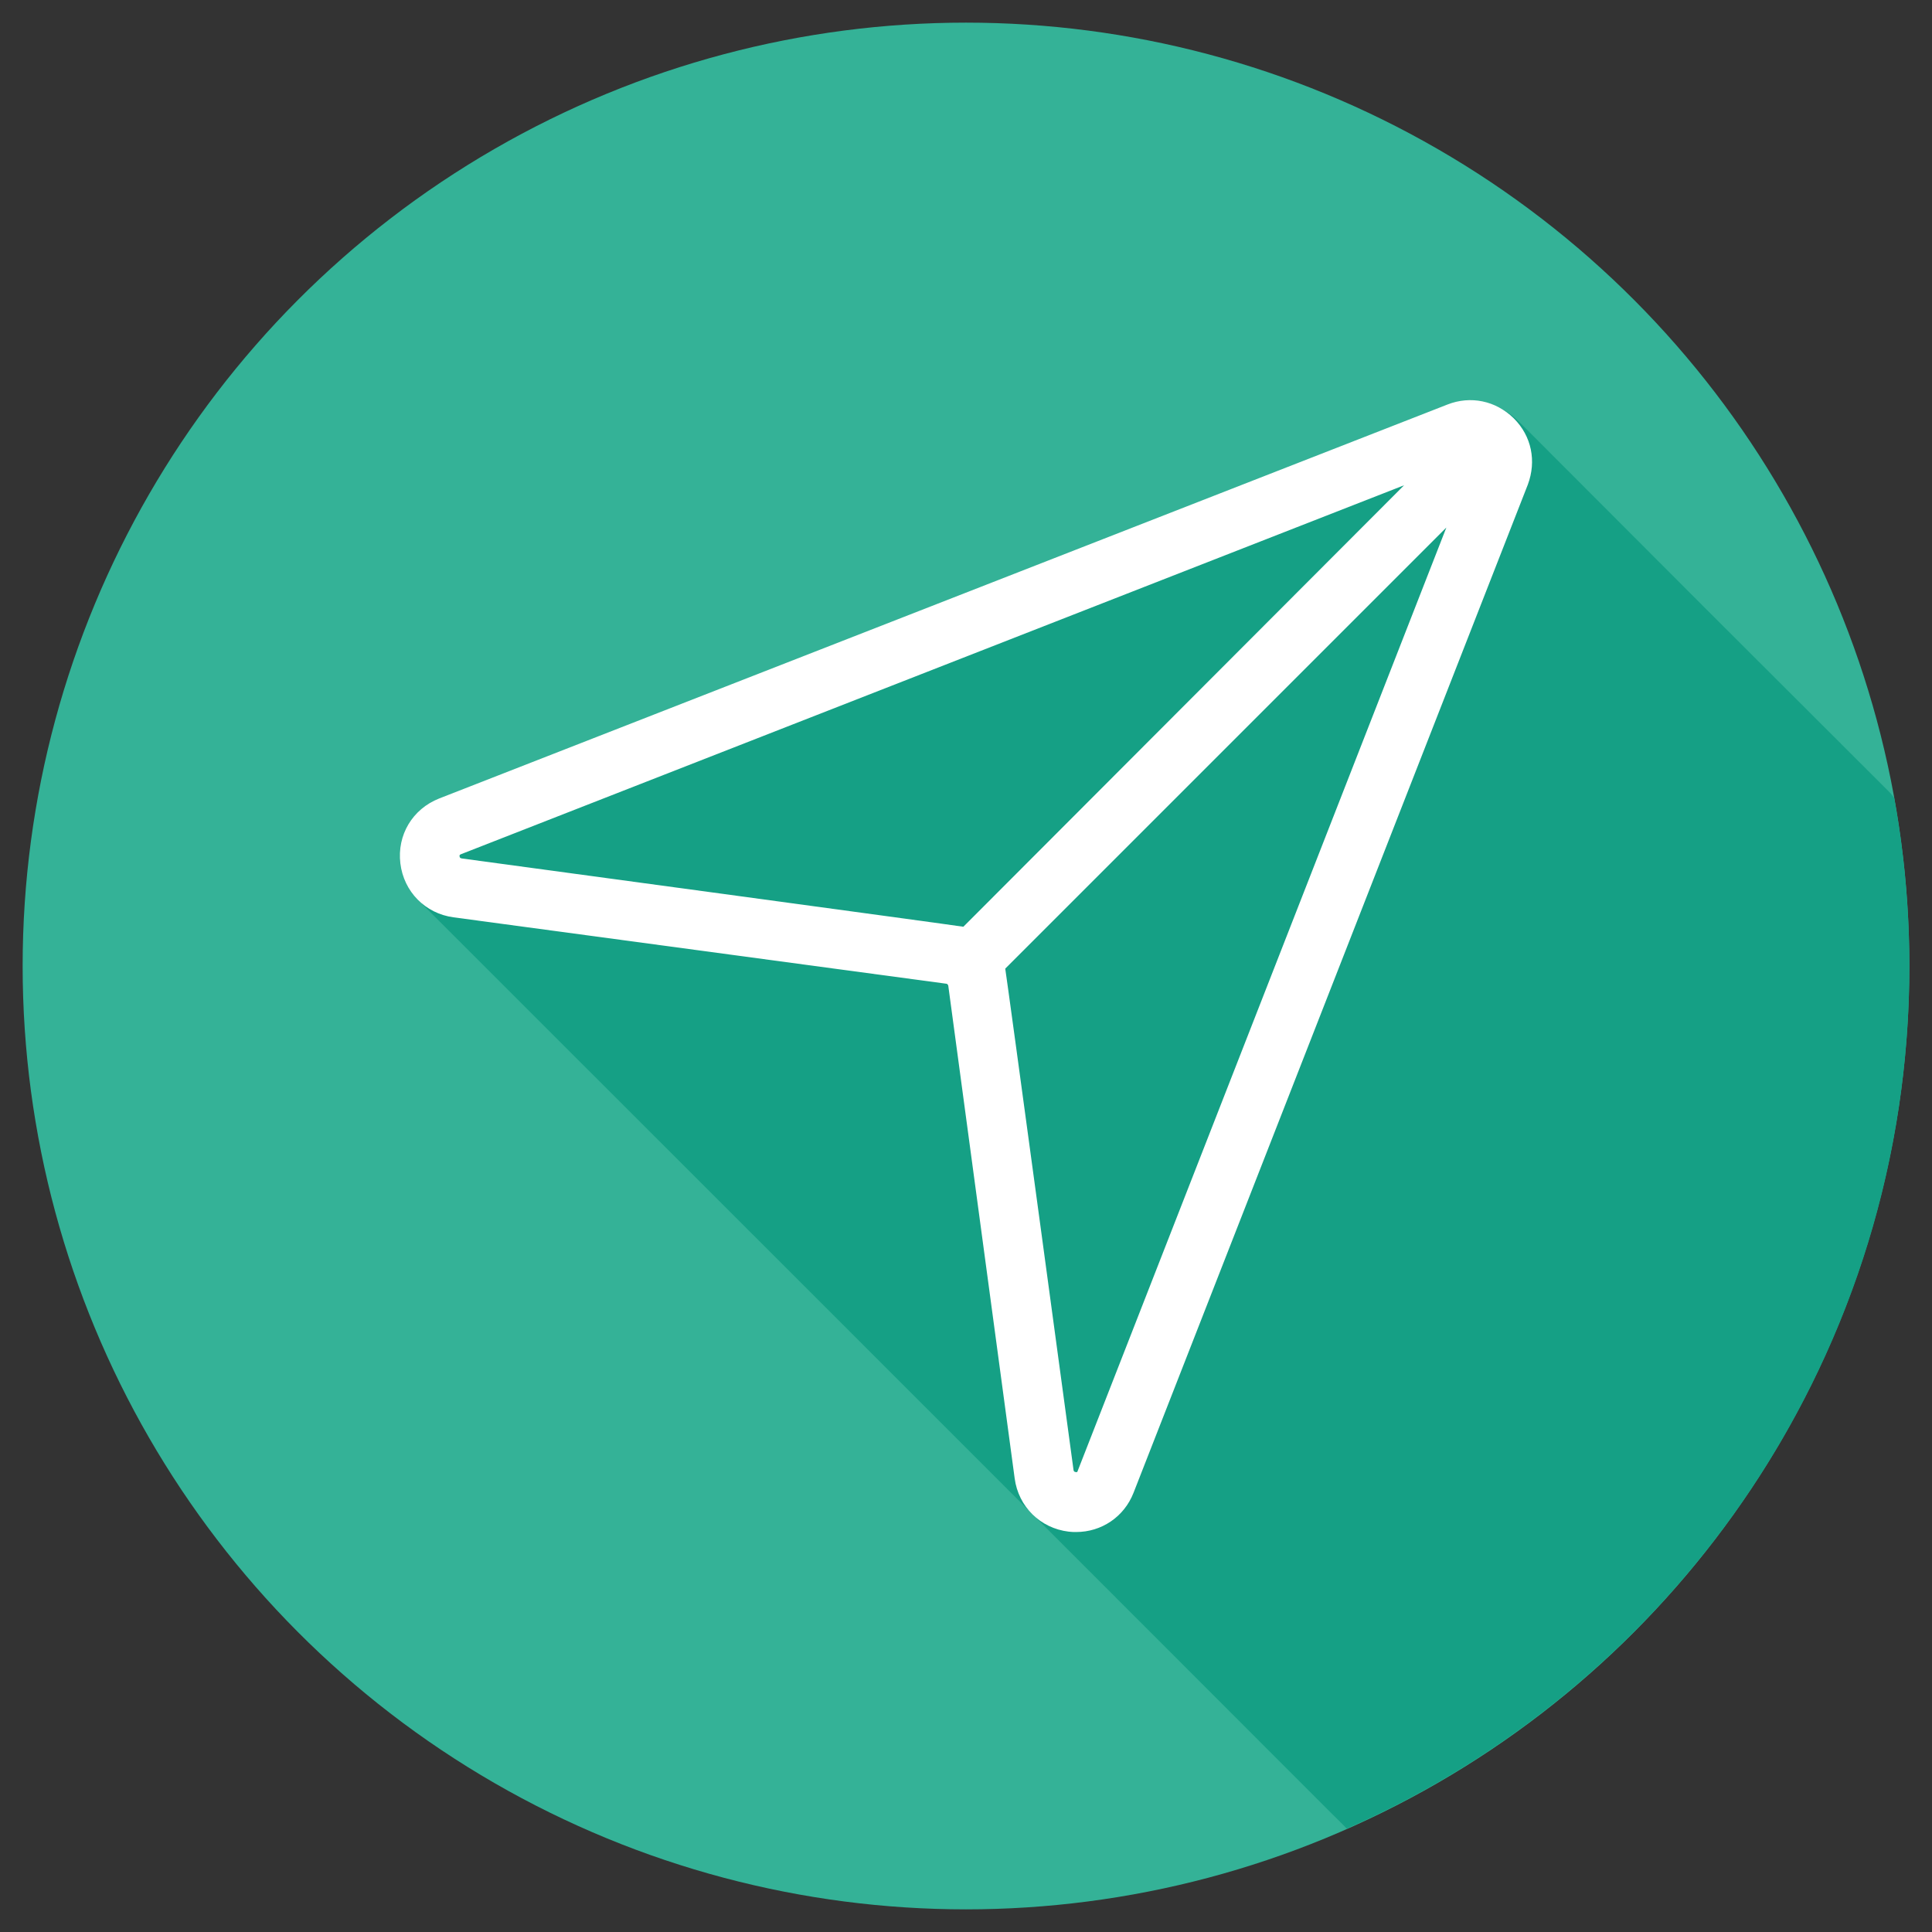<?xml version="1.0" ?><svg id="katman_1" style="enable-background:new 0 0 512 512;" version="1.1" viewBox="0 0 512 512" xml:space="preserve" xmlns="http://www.w3.org/2000/svg" xmlns:xlink="http://www.w3.org/1999/xlink"><rect x="0" y="0" width="512" height="512" fill="#333333" stroke="none"/><style type="text/css">
	.st0{fill:#34B297;}
	.st1{fill:#15A085;}
	.st2{fill:#FFFFFF;}
</style><g><g><circle class="st0" cx="256" cy="256" r="250"/></g><path class="st1" d="M506,256c0-15.2-1.4-30.1-4-44.5c-0.4-0.5-0.8-1.1-1.3-1.6c-32.7-32.6-65.3-65.2-97.9-97.9   c-5.6-5.6-11.9-6.9-19.3-4.1c-84.7,33.1-169.5,66.3-254.2,99.4c-4.2,1.7-8.5,3.2-12.7,5c-6.4,2.7-10.1,8.6-9.9,15.6   c0.1,4.9,2.3,8.8,5.7,12.2c80,80,160.1,160,240.1,240.1c1.5,1.5,3,2.9,4.4,4.4c0,0,0,0,0,0C444.8,445.9,506,358.1,506,256z"/><path class="st2" d="M401.2,110.9C401.2,110.9,401.2,110.8,401.2,110.9c-0.1-0.1-0.1-0.1-0.1-0.1c-4.7-4.6-11.4-6-17.5-3.6   L116.4,211.6c-7.1,2.8-11.2,9.7-10.3,17.2c0.9,7.5,6.6,13.3,14.1,14.3l130.6,17.6c0.2,0,0.4,0.2,0.5,0.5l17.6,130.6   c1,7.5,6.8,13.2,14.3,14.1c0.7,0.1,1.4,0.1,2,0.1c6.7,0,12.7-4,15.2-10.4l104.5-267.2C407.2,122.2,405.9,115.6,401.2,110.9z    M121.8,227c-0.1-0.4,0.1-0.5,0.3-0.6l250-97.8L255.3,245.6c-0.8-0.2-132.9-18.1-132.9-18.1C122,227.4,121.9,227.4,121.8,227z    M285.6,389.8c-0.1,0.3-0.1,0.4-0.6,0.3c-0.4-0.1-0.4-0.2-0.5-0.5c0,0-17.9-132.2-18.1-132.9l116.9-116.9L285.6,389.8z"/></g></svg>